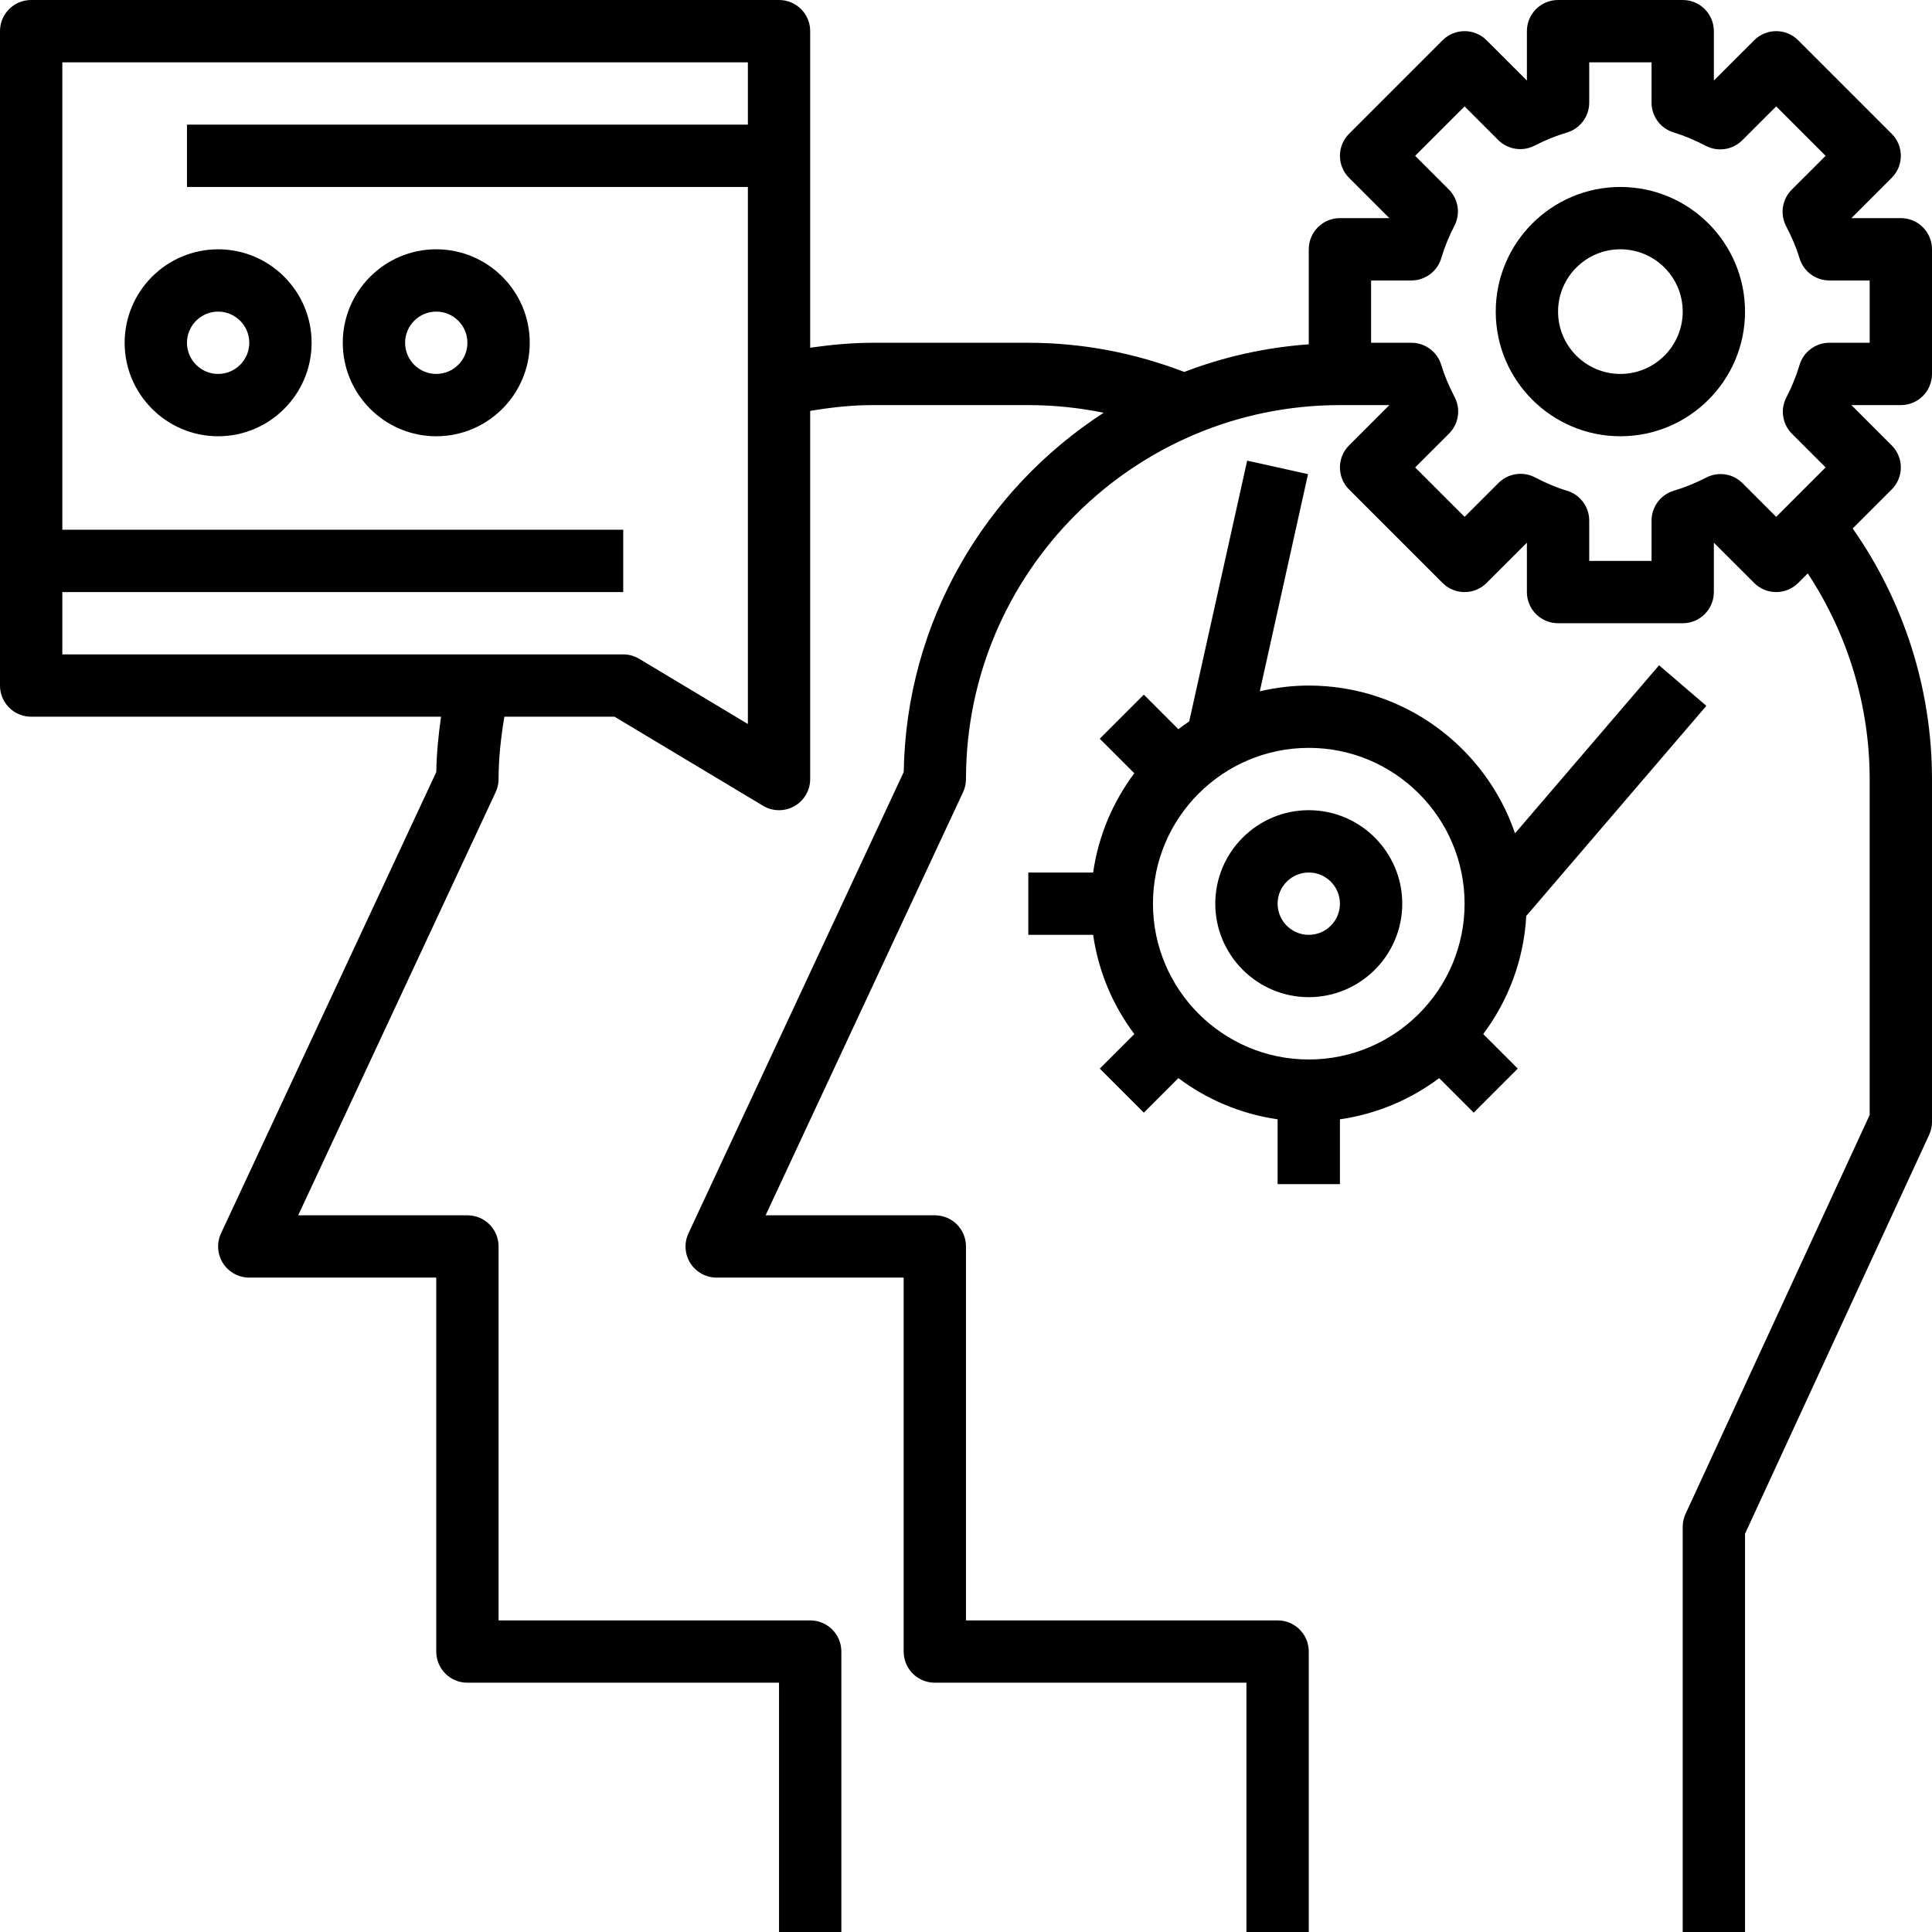 <svg height="496pt" viewBox="0 0 496 496" width="496pt" xmlns="http://www.w3.org/2000/svg"><path d="m496 96v-32c0-4.414-3.574-8-8-8h-12.688l10.344-10.344c1.504-1.496 2.344-3.535 2.344-5.656s-.84-4.16-2.344-5.656l-24-24c-3.129-3.129-8.184-3.129-11.312 0l-10.344 10.336v-12.68c0-4.414-3.574-8-8-8h-32c-4.426 0-8 3.586-8 8v12.68l-10.344-10.336c-3.129-3.129-8.184-3.129-11.312 0l-24 24c-1.504 1.496-2.344 3.535-2.344 5.656s.84 4.16 2.344 5.656l10.344 10.344h-12.688c-4.426 0-8 3.586-8 8v24.398c-11.191.801-21.91 3.234-31.969 7.09-12.766-4.895-26.199-7.488-40.031-7.488h-40c-5.367 0-10.703.512-16 1.273v-81.273c0-4.414-3.574-8-8-8h-192c-4.426 0-8 3.586-8 8v168c0 4.414 3.574 8 8 8h105.23c-.672 4.695-1.141 9.426-1.215 14.191l-55.262 118.426c-1.16 2.48-.969 5.375.492 7.68 1.465 2.305 4.02 3.703 6.754 3.703h48v96c0 4.426 3.574 8 8 8h80v64h16v-72c0-4.426-3.574-8-8-8h-80v-96c0-4.426-3.574-8-8-8h-43.441l50.688-108.617c.496-1.055.754-2.215.754-3.383 0-5.391.609-10.727 1.488-16h28.289l38.102 22.855c1.273.77 2.695 1.145 4.121 1.145 1.359 0 2.719-.344 3.945-1.039 2.512-1.418 4.055-4.082 4.055-6.961v-94.512c5.281-.887 10.617-1.488 16-1.488h40c6.559 0 13.023.672 19.344 1.969-30.375 19.664-50.711 53.566-51.328 92.23l-55.262 118.426c-1.16 2.48-.969 5.375.492 7.68 1.465 2.305 4.02 3.695 6.754 3.695h48v96c0 4.426 3.574 8 8 8h80v64h16v-72c0-4.426-3.574-8-8-8h-80v-96c0-4.426-3.574-8-8-8h-43.441l50.688-108.617c.496-1.055.754-2.215.754-3.383 0-52.938 43.062-96 96-96h12.688l-10.344 10.344c-1.504 1.496-2.344 3.535-2.344 5.656s.84 4.16 2.344 5.656l24 24c3.129 3.129 8.184 3.129 11.312 0l10.344-10.336v12.68c0 4.414 3.574 8 8 8h32c4.426 0 8-3.586 8-8v-12.68l10.344 10.336c3.129 3.129 8.184 3.129 11.312 0l2.449-2.449c10.27 15.594 15.895 33.977 15.895 52.793v86.238l-47.266 102.41c-.488 1.047-.734 2.191-.734 3.352v104h16v-102.238l47.266-102.41c.488-1.047.734-2.191.734-3.352v-88c0-23.055-7.199-45.566-20.359-64.328l10.016-10.016c1.504-1.496 2.344-3.535 2.344-5.656s-.84-4.16-2.344-5.656l-10.344-10.344h12.688c4.426 0 8-3.586 8-8zm-331.879 73.145c-1.25-.754-2.664-1.145-4.121-1.145h-144v-16h144v-16h-144v-120h176v16h-144v16h144v137.871zm315.879-81.145h-10.352c-3.535 0-6.656 2.328-7.664 5.719-.84 2.824-1.977 5.625-3.375 8.312-1.609 3.098-1.023 6.871 1.445 9.336l8.633 8.633-12.688 12.688-8.633-8.633c-2.473-2.48-6.246-3.055-9.336-1.445-2.703 1.398-5.504 2.535-8.312 3.367-3.391 1.016-5.719 4.137-5.719 7.672v10.352h-16v-10.352c0-3.535-2.328-6.664-5.719-7.664-2.547-.762-5.168-1.848-8.25-3.449-3.086-1.59-6.855-1.016-9.328 1.457l-8.703 8.695-12.688-12.688 8.703-8.695c2.465-2.465 3.047-6.242 1.449-9.336-1.578-3.059-2.68-5.68-3.449-8.25-1.008-3.391-4.129-5.719-7.664-5.719h-10.352v-16h10.352c3.535 0 6.656-2.328 7.664-5.719.84-2.824 1.977-5.625 3.375-8.312 1.609-3.098 1.023-6.871-1.445-9.336l-8.633-8.633 12.688-12.688 8.633 8.633c2.473 2.461 6.238 3.039 9.336 1.445 2.703-1.398 5.504-2.535 8.312-3.367 3.391-1.016 5.719-4.137 5.719-7.672v-10.352h16v10.352c0 3.535 2.328 6.664 5.719 7.664 2.527.754 5.227 1.879 8.242 3.441 3.094 1.598 6.863 1.016 9.336-1.449l8.703-8.695 12.688 12.688-8.703 8.695c-2.465 2.465-3.047 6.242-1.449 9.336 1.578 3.059 2.68 5.68 3.449 8.25 1.008 3.391 4.129 5.719 7.664 5.719h10.352zm0 0"/><path d="m416 48c-17.648 0-32 14.352-32 32s14.352 32 32 32 32-14.352 32-32-14.352-32-32-32zm0 48c-8.824 0-16-7.176-16-16s7.176-16 16-16 16 7.176 16 16-7.176 16-16 16zm0 0"/><path d="m336 256c13.23 0 24-10.77 24-24s-10.77-24-24-24-24 10.77-24 24 10.77 24 24 24zm0-32c4.414 0 8 3.594 8 8s-3.586 8-8 8-8-3.594-8-8 3.586-8 8-8zm0 0"/><path d="m391.84 235.145 46.23-53.938-12.141-10.414-36.977 43.145c-7.539-22.035-28.402-37.938-52.953-37.938-4.328 0-8.527.543-12.574 1.473l12.383-55.746-15.625-3.469-14.879 66.949c-.961.633-1.871 1.312-2.785 2l-8.871-8.871-11.312 11.312 8.871 8.871c-5.48 7.328-9.207 16.016-10.566 25.48h-16.641v16h16.641c1.359 9.465 5.086 18.152 10.574 25.473l-8.871 8.871 11.312 11.312 8.871-8.871c7.32 5.488 16.008 9.207 25.473 10.574v16.641h16v-16.641c9.465-1.359 18.152-5.086 25.473-10.574l8.871 8.871 11.312-11.312-8.871-8.871c6.414-8.562 10.422-18.992 11.055-30.328zm-15.84-3.145c0 22.055-17.945 40-40 40s-40-17.945-40-40 17.945-40 40-40 40 17.945 40 40zm0 0"/><path d="m56 64c-13.23 0-24 10.77-24 24s10.77 24 24 24 24-10.77 24-24-10.77-24-24-24zm0 32c-4.414 0-8-3.594-8-8s3.586-8 8-8 8 3.594 8 8-3.586 8-8 8zm0 0"/><path d="m112 64c-13.23 0-24 10.77-24 24s10.77 24 24 24 24-10.77 24-24-10.77-24-24-24zm0 32c-4.414 0-8-3.594-8-8s3.586-8 8-8 8 3.594 8 8-3.586 8-8 8zm0 0"/></svg>